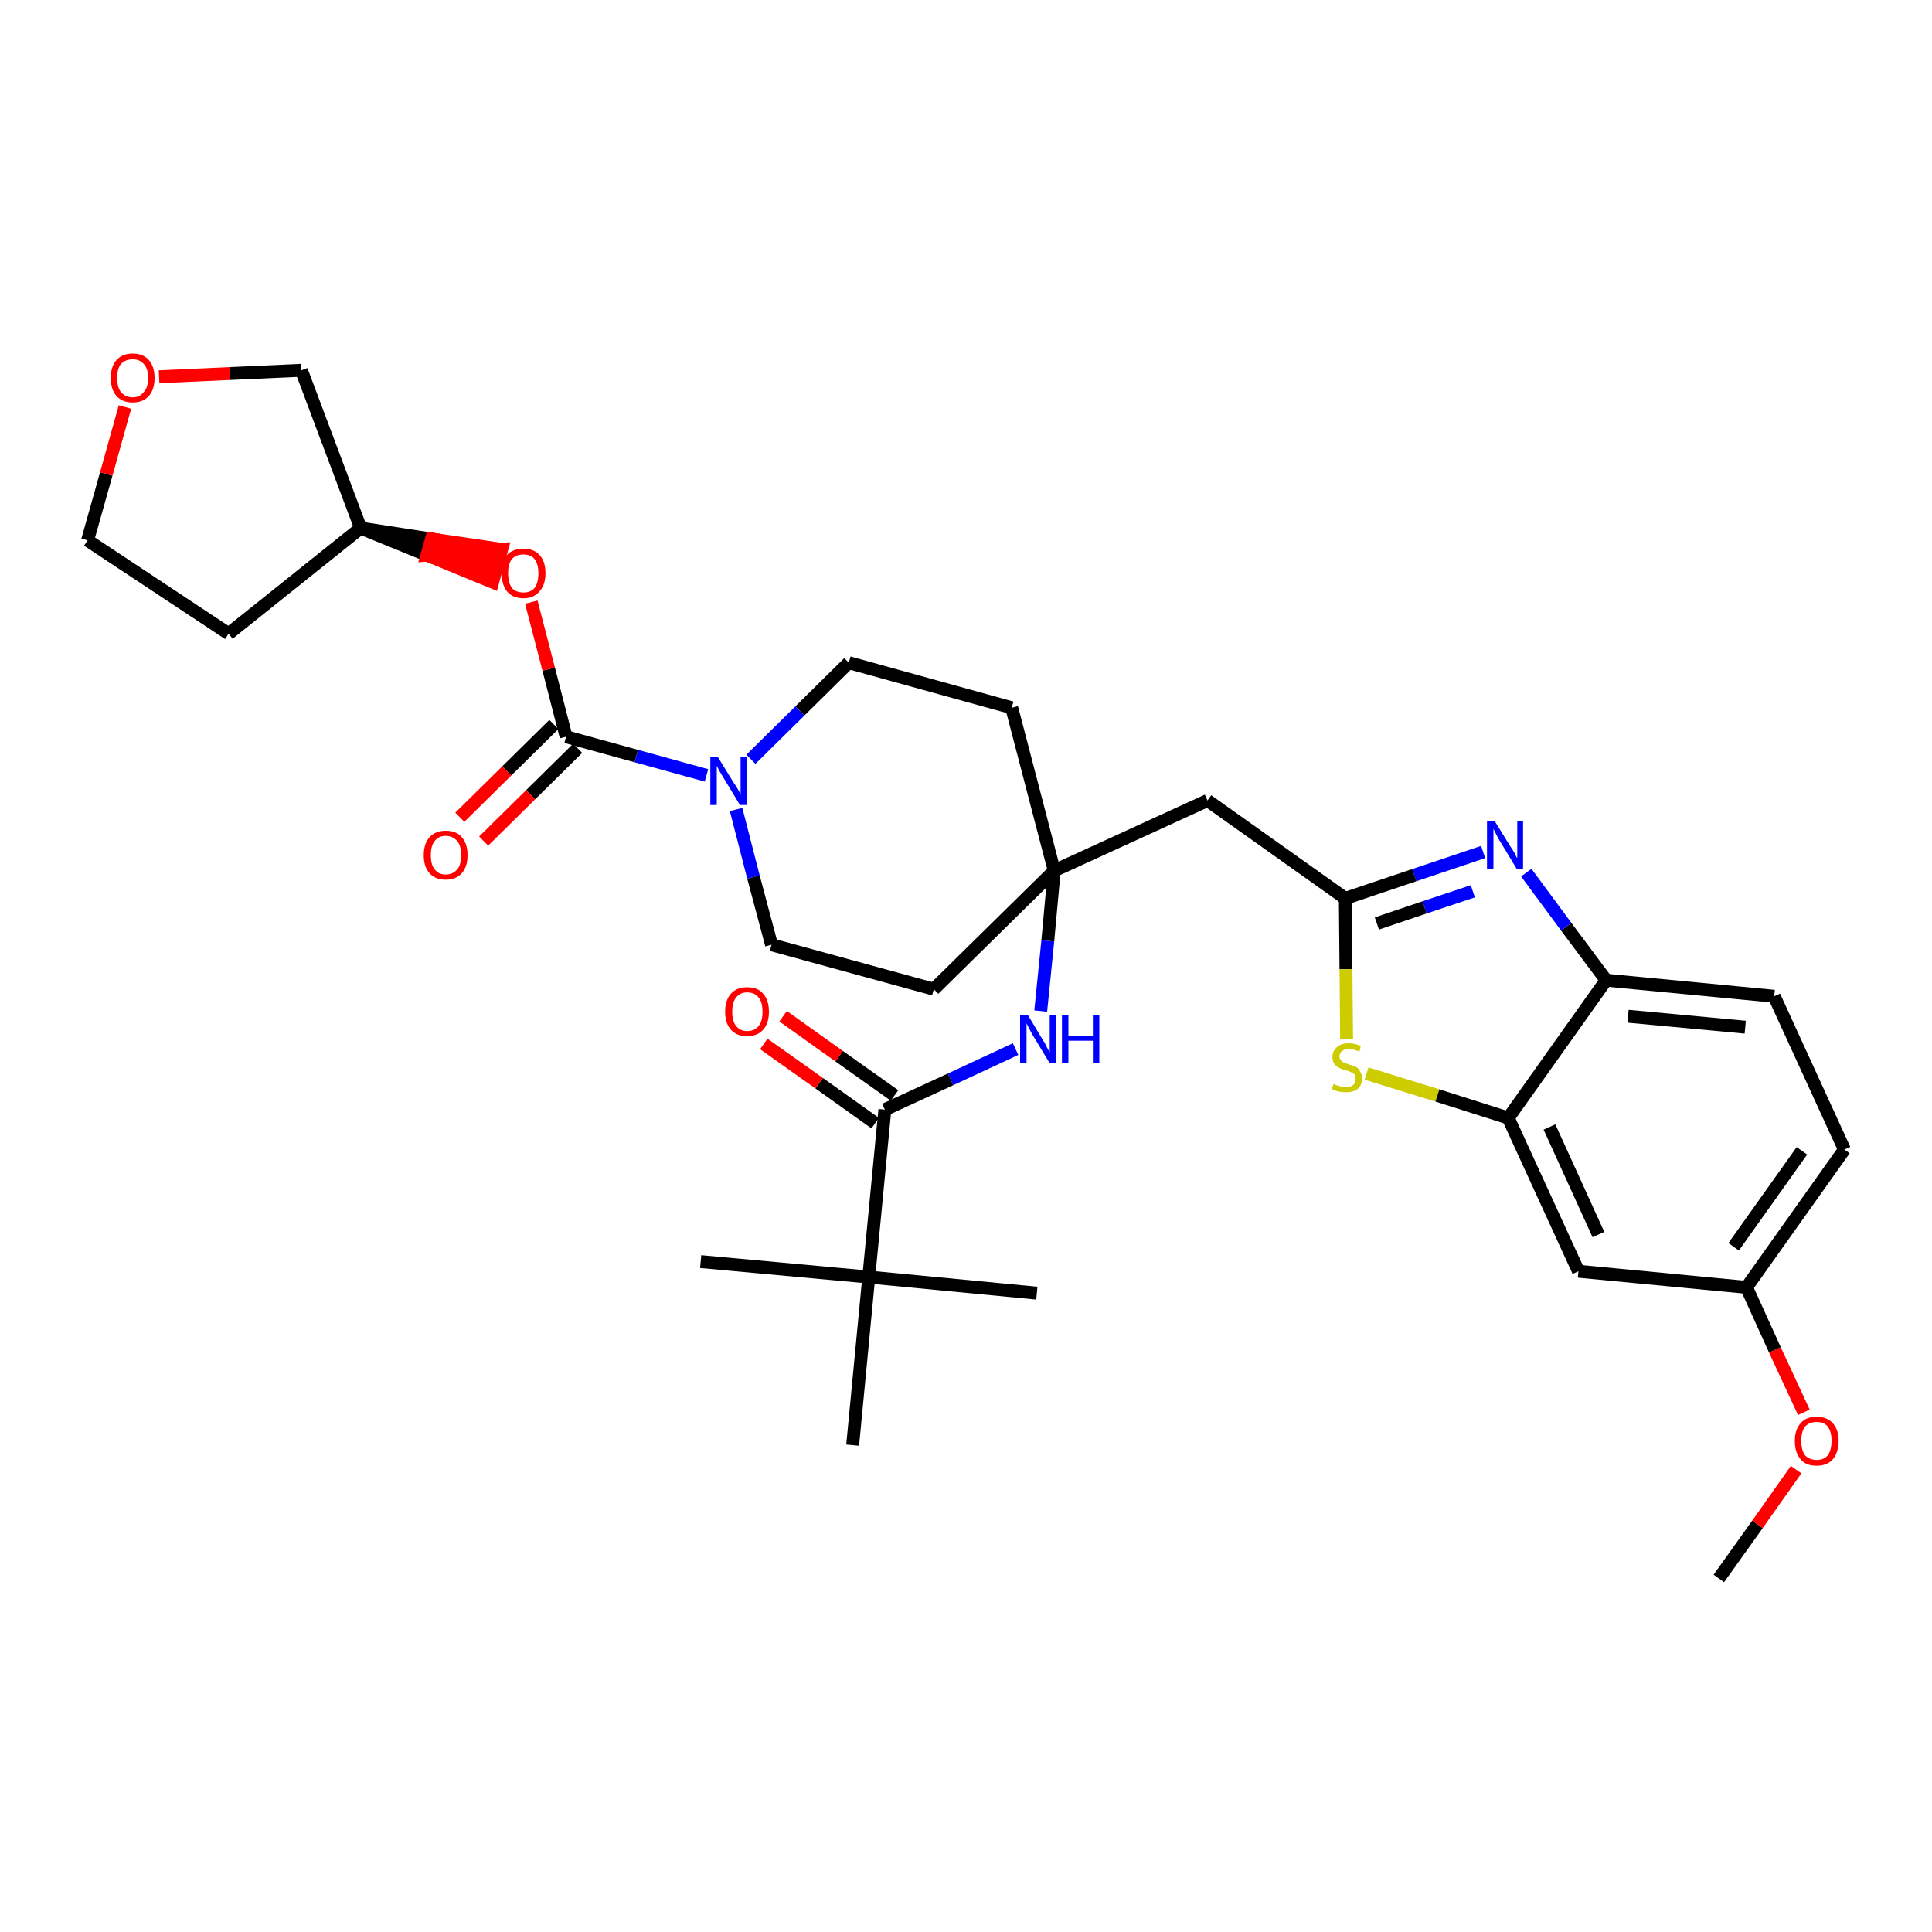 <?xml version='1.0' encoding='iso-8859-1'?>
<svg version='1.1' baseProfile='full'
              xmlns='http://www.w3.org/2000/svg'
                      xmlns:rdkit='http://www.rdkit.org/xml'
                      xmlns:xlink='http://www.w3.org/1999/xlink'
                  xml:space='preserve'
width='300px' height='300px' viewBox='0 0 300 300'>
<!-- END OF HEADER -->
<path class='bond-0 atom-0 atom-1' d='M 266.9,245.1 L 272.9,236.7' style='fill:none;fill-rule:evenodd;stroke:#000000;stroke-width:2.0px;stroke-linecap:butt;stroke-linejoin:miter;stroke-opacity:1' />
<path class='bond-0 atom-0 atom-1' d='M 272.9,236.7 L 278.9,228.2' style='fill:none;fill-rule:evenodd;stroke:#FF0000;stroke-width:2.0px;stroke-linecap:butt;stroke-linejoin:miter;stroke-opacity:1' />
<path class='bond-1 atom-1 atom-2' d='M 280.1,219.3 L 275.6,209.6' style='fill:none;fill-rule:evenodd;stroke:#FF0000;stroke-width:2.0px;stroke-linecap:butt;stroke-linejoin:miter;stroke-opacity:1' />
<path class='bond-1 atom-1 atom-2' d='M 275.6,209.6 L 271.2,199.9' style='fill:none;fill-rule:evenodd;stroke:#000000;stroke-width:2.0px;stroke-linecap:butt;stroke-linejoin:miter;stroke-opacity:1' />
<path class='bond-2 atom-2 atom-3' d='M 271.2,199.9 L 286.4,178.5' style='fill:none;fill-rule:evenodd;stroke:#000000;stroke-width:2.0px;stroke-linecap:butt;stroke-linejoin:miter;stroke-opacity:1' />
<path class='bond-2 atom-2 atom-3' d='M 269.2,193.6 L 279.8,178.7' style='fill:none;fill-rule:evenodd;stroke:#000000;stroke-width:2.0px;stroke-linecap:butt;stroke-linejoin:miter;stroke-opacity:1' />
<path class='bond-32 atom-32 atom-2' d='M 245.1,197.4 L 271.2,199.9' style='fill:none;fill-rule:evenodd;stroke:#000000;stroke-width:2.0px;stroke-linecap:butt;stroke-linejoin:miter;stroke-opacity:1' />
<path class='bond-3 atom-3 atom-4' d='M 286.4,178.5 L 275.5,154.7' style='fill:none;fill-rule:evenodd;stroke:#000000;stroke-width:2.0px;stroke-linecap:butt;stroke-linejoin:miter;stroke-opacity:1' />
<path class='bond-4 atom-4 atom-5' d='M 275.5,154.7 L 249.4,152.2' style='fill:none;fill-rule:evenodd;stroke:#000000;stroke-width:2.0px;stroke-linecap:butt;stroke-linejoin:miter;stroke-opacity:1' />
<path class='bond-4 atom-4 atom-5' d='M 271.0,159.5 L 252.8,157.8' style='fill:none;fill-rule:evenodd;stroke:#000000;stroke-width:2.0px;stroke-linecap:butt;stroke-linejoin:miter;stroke-opacity:1' />
<path class='bond-5 atom-5 atom-6' d='M 249.4,152.2 L 243.2,143.9' style='fill:none;fill-rule:evenodd;stroke:#000000;stroke-width:2.0px;stroke-linecap:butt;stroke-linejoin:miter;stroke-opacity:1' />
<path class='bond-5 atom-5 atom-6' d='M 243.2,143.9 L 237.0,135.5' style='fill:none;fill-rule:evenodd;stroke:#0000FF;stroke-width:2.0px;stroke-linecap:butt;stroke-linejoin:miter;stroke-opacity:1' />
<path class='bond-33 atom-31 atom-5' d='M 234.2,173.6 L 249.4,152.2' style='fill:none;fill-rule:evenodd;stroke:#000000;stroke-width:2.0px;stroke-linecap:butt;stroke-linejoin:miter;stroke-opacity:1' />
<path class='bond-6 atom-6 atom-7' d='M 230.3,132.3 L 219.6,135.9' style='fill:none;fill-rule:evenodd;stroke:#0000FF;stroke-width:2.0px;stroke-linecap:butt;stroke-linejoin:miter;stroke-opacity:1' />
<path class='bond-6 atom-6 atom-7' d='M 219.6,135.9 L 208.9,139.5' style='fill:none;fill-rule:evenodd;stroke:#000000;stroke-width:2.0px;stroke-linecap:butt;stroke-linejoin:miter;stroke-opacity:1' />
<path class='bond-6 atom-6 atom-7' d='M 228.7,138.4 L 221.2,140.9' style='fill:none;fill-rule:evenodd;stroke:#0000FF;stroke-width:2.0px;stroke-linecap:butt;stroke-linejoin:miter;stroke-opacity:1' />
<path class='bond-6 atom-6 atom-7' d='M 221.2,140.9 L 213.8,143.4' style='fill:none;fill-rule:evenodd;stroke:#000000;stroke-width:2.0px;stroke-linecap:butt;stroke-linejoin:miter;stroke-opacity:1' />
<path class='bond-7 atom-7 atom-8' d='M 208.9,139.5 L 187.5,124.3' style='fill:none;fill-rule:evenodd;stroke:#000000;stroke-width:2.0px;stroke-linecap:butt;stroke-linejoin:miter;stroke-opacity:1' />
<path class='bond-29 atom-7 atom-30' d='M 208.9,139.5 L 209.0,150.5' style='fill:none;fill-rule:evenodd;stroke:#000000;stroke-width:2.0px;stroke-linecap:butt;stroke-linejoin:miter;stroke-opacity:1' />
<path class='bond-29 atom-7 atom-30' d='M 209.0,150.5 L 209.1,161.4' style='fill:none;fill-rule:evenodd;stroke:#CCCC00;stroke-width:2.0px;stroke-linecap:butt;stroke-linejoin:miter;stroke-opacity:1' />
<path class='bond-8 atom-8 atom-9' d='M 187.5,124.3 L 163.7,135.2' style='fill:none;fill-rule:evenodd;stroke:#000000;stroke-width:2.0px;stroke-linecap:butt;stroke-linejoin:miter;stroke-opacity:1' />
<path class='bond-9 atom-9 atom-10' d='M 163.7,135.2 L 162.7,146.1' style='fill:none;fill-rule:evenodd;stroke:#000000;stroke-width:2.0px;stroke-linecap:butt;stroke-linejoin:miter;stroke-opacity:1' />
<path class='bond-9 atom-9 atom-10' d='M 162.7,146.1 L 161.6,157.0' style='fill:none;fill-rule:evenodd;stroke:#0000FF;stroke-width:2.0px;stroke-linecap:butt;stroke-linejoin:miter;stroke-opacity:1' />
<path class='bond-16 atom-9 atom-17' d='M 163.7,135.2 L 157.1,109.9' style='fill:none;fill-rule:evenodd;stroke:#000000;stroke-width:2.0px;stroke-linecap:butt;stroke-linejoin:miter;stroke-opacity:1' />
<path class='bond-34 atom-29 atom-9' d='M 145.0,153.6 L 163.7,135.2' style='fill:none;fill-rule:evenodd;stroke:#000000;stroke-width:2.0px;stroke-linecap:butt;stroke-linejoin:miter;stroke-opacity:1' />
<path class='bond-10 atom-10 atom-11' d='M 157.7,162.9 L 147.6,167.6' style='fill:none;fill-rule:evenodd;stroke:#0000FF;stroke-width:2.0px;stroke-linecap:butt;stroke-linejoin:miter;stroke-opacity:1' />
<path class='bond-10 atom-10 atom-11' d='M 147.6,167.6 L 137.4,172.3' style='fill:none;fill-rule:evenodd;stroke:#000000;stroke-width:2.0px;stroke-linecap:butt;stroke-linejoin:miter;stroke-opacity:1' />
<path class='bond-11 atom-11 atom-12' d='M 138.9,170.1 L 130.3,164.0' style='fill:none;fill-rule:evenodd;stroke:#000000;stroke-width:2.0px;stroke-linecap:butt;stroke-linejoin:miter;stroke-opacity:1' />
<path class='bond-11 atom-11 atom-12' d='M 130.3,164.0 L 121.6,157.8' style='fill:none;fill-rule:evenodd;stroke:#FF0000;stroke-width:2.0px;stroke-linecap:butt;stroke-linejoin:miter;stroke-opacity:1' />
<path class='bond-11 atom-11 atom-12' d='M 135.9,174.4 L 127.2,168.2' style='fill:none;fill-rule:evenodd;stroke:#000000;stroke-width:2.0px;stroke-linecap:butt;stroke-linejoin:miter;stroke-opacity:1' />
<path class='bond-11 atom-11 atom-12' d='M 127.2,168.2 L 118.6,162.1' style='fill:none;fill-rule:evenodd;stroke:#FF0000;stroke-width:2.0px;stroke-linecap:butt;stroke-linejoin:miter;stroke-opacity:1' />
<path class='bond-12 atom-11 atom-13' d='M 137.4,172.3 L 134.9,198.3' style='fill:none;fill-rule:evenodd;stroke:#000000;stroke-width:2.0px;stroke-linecap:butt;stroke-linejoin:miter;stroke-opacity:1' />
<path class='bond-13 atom-13 atom-14' d='M 134.9,198.3 L 108.8,195.9' style='fill:none;fill-rule:evenodd;stroke:#000000;stroke-width:2.0px;stroke-linecap:butt;stroke-linejoin:miter;stroke-opacity:1' />
<path class='bond-14 atom-13 atom-15' d='M 134.9,198.3 L 161.0,200.8' style='fill:none;fill-rule:evenodd;stroke:#000000;stroke-width:2.0px;stroke-linecap:butt;stroke-linejoin:miter;stroke-opacity:1' />
<path class='bond-15 atom-13 atom-16' d='M 134.9,198.3 L 132.4,224.4' style='fill:none;fill-rule:evenodd;stroke:#000000;stroke-width:2.0px;stroke-linecap:butt;stroke-linejoin:miter;stroke-opacity:1' />
<path class='bond-17 atom-17 atom-18' d='M 157.1,109.9 L 131.8,102.9' style='fill:none;fill-rule:evenodd;stroke:#000000;stroke-width:2.0px;stroke-linecap:butt;stroke-linejoin:miter;stroke-opacity:1' />
<path class='bond-18 atom-18 atom-19' d='M 131.8,102.9 L 124.2,110.4' style='fill:none;fill-rule:evenodd;stroke:#000000;stroke-width:2.0px;stroke-linecap:butt;stroke-linejoin:miter;stroke-opacity:1' />
<path class='bond-18 atom-18 atom-19' d='M 124.2,110.4 L 116.6,117.9' style='fill:none;fill-rule:evenodd;stroke:#0000FF;stroke-width:2.0px;stroke-linecap:butt;stroke-linejoin:miter;stroke-opacity:1' />
<path class='bond-19 atom-19 atom-20' d='M 109.7,120.4 L 98.8,117.4' style='fill:none;fill-rule:evenodd;stroke:#0000FF;stroke-width:2.0px;stroke-linecap:butt;stroke-linejoin:miter;stroke-opacity:1' />
<path class='bond-19 atom-19 atom-20' d='M 98.8,117.4 L 87.9,114.4' style='fill:none;fill-rule:evenodd;stroke:#000000;stroke-width:2.0px;stroke-linecap:butt;stroke-linejoin:miter;stroke-opacity:1' />
<path class='bond-27 atom-19 atom-28' d='M 114.3,125.7 L 117.0,136.2' style='fill:none;fill-rule:evenodd;stroke:#0000FF;stroke-width:2.0px;stroke-linecap:butt;stroke-linejoin:miter;stroke-opacity:1' />
<path class='bond-27 atom-19 atom-28' d='M 117.0,136.2 L 119.8,146.7' style='fill:none;fill-rule:evenodd;stroke:#000000;stroke-width:2.0px;stroke-linecap:butt;stroke-linejoin:miter;stroke-opacity:1' />
<path class='bond-20 atom-20 atom-21' d='M 86.0,112.5 L 78.7,119.7' style='fill:none;fill-rule:evenodd;stroke:#000000;stroke-width:2.0px;stroke-linecap:butt;stroke-linejoin:miter;stroke-opacity:1' />
<path class='bond-20 atom-20 atom-21' d='M 78.7,119.7 L 71.4,126.9' style='fill:none;fill-rule:evenodd;stroke:#FF0000;stroke-width:2.0px;stroke-linecap:butt;stroke-linejoin:miter;stroke-opacity:1' />
<path class='bond-20 atom-20 atom-21' d='M 89.7,116.2 L 82.4,123.4' style='fill:none;fill-rule:evenodd;stroke:#000000;stroke-width:2.0px;stroke-linecap:butt;stroke-linejoin:miter;stroke-opacity:1' />
<path class='bond-20 atom-20 atom-21' d='M 82.4,123.4 L 75.1,130.6' style='fill:none;fill-rule:evenodd;stroke:#FF0000;stroke-width:2.0px;stroke-linecap:butt;stroke-linejoin:miter;stroke-opacity:1' />
<path class='bond-21 atom-20 atom-22' d='M 87.9,114.4 L 85.2,103.9' style='fill:none;fill-rule:evenodd;stroke:#000000;stroke-width:2.0px;stroke-linecap:butt;stroke-linejoin:miter;stroke-opacity:1' />
<path class='bond-21 atom-20 atom-22' d='M 85.2,103.9 L 82.5,93.5' style='fill:none;fill-rule:evenodd;stroke:#FF0000;stroke-width:2.0px;stroke-linecap:butt;stroke-linejoin:miter;stroke-opacity:1' />
<path class='bond-22 atom-23 atom-22' d='M 56.0,82.0 L 66.3,86.2 L 67.0,83.7 Z' style='fill:#000000;fill-rule:evenodd;fill-opacity:1;stroke:#000000;stroke-width:2.0px;stroke-linecap:butt;stroke-linejoin:miter;stroke-opacity:1;' />
<path class='bond-22 atom-23 atom-22' d='M 66.3,86.2 L 77.9,85.3 L 76.5,90.4 Z' style='fill:#FF0000;fill-rule:evenodd;fill-opacity:1;stroke:#FF0000;stroke-width:2.0px;stroke-linecap:butt;stroke-linejoin:miter;stroke-opacity:1;' />
<path class='bond-22 atom-23 atom-22' d='M 66.3,86.2 L 67.0,83.7 L 77.9,85.3 Z' style='fill:#FF0000;fill-rule:evenodd;fill-opacity:1;stroke:#FF0000;stroke-width:2.0px;stroke-linecap:butt;stroke-linejoin:miter;stroke-opacity:1;' />
<path class='bond-23 atom-23 atom-24' d='M 56.0,82.0 L 35.5,98.4' style='fill:none;fill-rule:evenodd;stroke:#000000;stroke-width:2.0px;stroke-linecap:butt;stroke-linejoin:miter;stroke-opacity:1' />
<path class='bond-35 atom-27 atom-23' d='M 46.8,57.5 L 56.0,82.0' style='fill:none;fill-rule:evenodd;stroke:#000000;stroke-width:2.0px;stroke-linecap:butt;stroke-linejoin:miter;stroke-opacity:1' />
<path class='bond-24 atom-24 atom-25' d='M 35.5,98.4 L 13.6,83.9' style='fill:none;fill-rule:evenodd;stroke:#000000;stroke-width:2.0px;stroke-linecap:butt;stroke-linejoin:miter;stroke-opacity:1' />
<path class='bond-25 atom-25 atom-26' d='M 13.6,83.9 L 16.5,73.6' style='fill:none;fill-rule:evenodd;stroke:#000000;stroke-width:2.0px;stroke-linecap:butt;stroke-linejoin:miter;stroke-opacity:1' />
<path class='bond-25 atom-25 atom-26' d='M 16.5,73.6 L 19.4,63.2' style='fill:none;fill-rule:evenodd;stroke:#FF0000;stroke-width:2.0px;stroke-linecap:butt;stroke-linejoin:miter;stroke-opacity:1' />
<path class='bond-26 atom-26 atom-27' d='M 24.7,58.5 L 35.7,58.0' style='fill:none;fill-rule:evenodd;stroke:#FF0000;stroke-width:2.0px;stroke-linecap:butt;stroke-linejoin:miter;stroke-opacity:1' />
<path class='bond-26 atom-26 atom-27' d='M 35.7,58.0 L 46.8,57.5' style='fill:none;fill-rule:evenodd;stroke:#000000;stroke-width:2.0px;stroke-linecap:butt;stroke-linejoin:miter;stroke-opacity:1' />
<path class='bond-28 atom-28 atom-29' d='M 119.8,146.7 L 145.0,153.6' style='fill:none;fill-rule:evenodd;stroke:#000000;stroke-width:2.0px;stroke-linecap:butt;stroke-linejoin:miter;stroke-opacity:1' />
<path class='bond-30 atom-30 atom-31' d='M 212.2,166.7 L 223.2,170.1' style='fill:none;fill-rule:evenodd;stroke:#CCCC00;stroke-width:2.0px;stroke-linecap:butt;stroke-linejoin:miter;stroke-opacity:1' />
<path class='bond-30 atom-30 atom-31' d='M 223.2,170.1 L 234.2,173.6' style='fill:none;fill-rule:evenodd;stroke:#000000;stroke-width:2.0px;stroke-linecap:butt;stroke-linejoin:miter;stroke-opacity:1' />
<path class='bond-31 atom-31 atom-32' d='M 234.2,173.6 L 245.1,197.4' style='fill:none;fill-rule:evenodd;stroke:#000000;stroke-width:2.0px;stroke-linecap:butt;stroke-linejoin:miter;stroke-opacity:1' />
<path class='bond-31 atom-31 atom-32' d='M 240.6,175.0 L 248.2,191.7' style='fill:none;fill-rule:evenodd;stroke:#000000;stroke-width:2.0px;stroke-linecap:butt;stroke-linejoin:miter;stroke-opacity:1' />
<path  class='atom-1' d='M 278.7 223.7
Q 278.7 222.0, 279.6 221.0
Q 280.4 220.0, 282.1 220.0
Q 283.7 220.0, 284.6 221.0
Q 285.5 222.0, 285.5 223.7
Q 285.5 225.5, 284.6 226.6
Q 283.7 227.6, 282.1 227.6
Q 280.4 227.6, 279.6 226.6
Q 278.7 225.6, 278.7 223.7
M 282.1 226.7
Q 283.2 226.7, 283.8 226.0
Q 284.4 225.2, 284.4 223.7
Q 284.4 222.3, 283.8 221.5
Q 283.2 220.8, 282.1 220.8
Q 281.0 220.8, 280.3 221.5
Q 279.7 222.3, 279.7 223.7
Q 279.7 225.2, 280.3 226.0
Q 281.0 226.7, 282.1 226.7
' fill='#FF0000'/>
<path  class='atom-6' d='M 232.1 127.5
L 234.5 131.4
Q 234.8 131.8, 235.2 132.5
Q 235.5 133.2, 235.6 133.2
L 235.6 127.5
L 236.5 127.5
L 236.5 134.9
L 235.5 134.9
L 232.9 130.6
Q 232.6 130.1, 232.3 129.5
Q 232.0 128.9, 231.9 128.7
L 231.9 134.9
L 230.9 134.9
L 230.9 127.5
L 232.1 127.5
' fill='#0000FF'/>
<path  class='atom-10' d='M 159.6 157.6
L 162.0 161.6
Q 162.3 162.0, 162.6 162.7
Q 163.0 163.4, 163.0 163.4
L 163.0 157.6
L 164.0 157.6
L 164.0 165.1
L 163.0 165.1
L 160.4 160.8
Q 160.1 160.3, 159.8 159.7
Q 159.5 159.1, 159.4 158.9
L 159.4 165.1
L 158.4 165.1
L 158.4 157.6
L 159.6 157.6
' fill='#0000FF'/>
<path  class='atom-10' d='M 164.9 157.6
L 165.9 157.6
L 165.9 160.8
L 169.7 160.8
L 169.7 157.6
L 170.7 157.6
L 170.7 165.1
L 169.7 165.1
L 169.7 161.6
L 165.9 161.6
L 165.9 165.1
L 164.9 165.1
L 164.9 157.6
' fill='#0000FF'/>
<path  class='atom-12' d='M 112.6 157.1
Q 112.6 155.3, 113.5 154.3
Q 114.4 153.3, 116.0 153.3
Q 117.7 153.3, 118.5 154.3
Q 119.4 155.3, 119.4 157.1
Q 119.4 158.9, 118.5 159.9
Q 117.6 160.9, 116.0 160.9
Q 114.4 160.9, 113.5 159.9
Q 112.6 158.9, 112.6 157.1
M 116.0 160.1
Q 117.2 160.1, 117.8 159.3
Q 118.4 158.6, 118.4 157.1
Q 118.4 155.6, 117.8 154.9
Q 117.2 154.1, 116.0 154.1
Q 114.9 154.1, 114.3 154.9
Q 113.7 155.6, 113.7 157.1
Q 113.7 158.6, 114.3 159.3
Q 114.9 160.1, 116.0 160.1
' fill='#FF0000'/>
<path  class='atom-19' d='M 111.5 117.6
L 113.9 121.5
Q 114.2 121.9, 114.6 122.6
Q 115.0 123.3, 115.0 123.4
L 115.0 117.6
L 116.0 117.6
L 116.0 125.0
L 114.9 125.0
L 112.3 120.7
Q 112.0 120.2, 111.7 119.7
Q 111.4 119.1, 111.3 118.9
L 111.3 125.0
L 110.3 125.0
L 110.3 117.6
L 111.5 117.6
' fill='#0000FF'/>
<path  class='atom-21' d='M 65.8 132.8
Q 65.8 131.0, 66.7 130.0
Q 67.6 129.0, 69.2 129.0
Q 70.9 129.0, 71.7 130.0
Q 72.6 131.0, 72.6 132.8
Q 72.6 134.6, 71.7 135.6
Q 70.8 136.6, 69.2 136.6
Q 67.6 136.6, 66.7 135.6
Q 65.8 134.6, 65.8 132.8
M 69.2 135.8
Q 70.3 135.8, 71.0 135.0
Q 71.6 134.3, 71.6 132.8
Q 71.6 131.3, 71.0 130.6
Q 70.3 129.8, 69.2 129.8
Q 68.1 129.8, 67.5 130.6
Q 66.9 131.3, 66.9 132.8
Q 66.9 134.3, 67.5 135.0
Q 68.1 135.8, 69.2 135.8
' fill='#FF0000'/>
<path  class='atom-22' d='M 77.9 89.0
Q 77.9 87.2, 78.7 86.2
Q 79.6 85.2, 81.3 85.2
Q 82.9 85.2, 83.8 86.2
Q 84.7 87.2, 84.7 89.0
Q 84.7 90.8, 83.8 91.8
Q 82.9 92.9, 81.3 92.9
Q 79.6 92.9, 78.7 91.8
Q 77.9 90.8, 77.9 89.0
M 81.3 92.0
Q 82.4 92.0, 83.0 91.3
Q 83.6 90.5, 83.6 89.0
Q 83.6 87.6, 83.0 86.8
Q 82.4 86.1, 81.3 86.1
Q 80.1 86.1, 79.5 86.8
Q 78.9 87.5, 78.9 89.0
Q 78.9 90.5, 79.5 91.3
Q 80.1 92.0, 81.3 92.0
' fill='#FF0000'/>
<path  class='atom-26' d='M 17.2 58.7
Q 17.2 56.9, 18.1 55.9
Q 19.0 54.9, 20.6 54.9
Q 22.2 54.9, 23.1 55.9
Q 24.0 56.9, 24.0 58.7
Q 24.0 60.5, 23.1 61.5
Q 22.2 62.5, 20.6 62.5
Q 19.0 62.5, 18.1 61.5
Q 17.2 60.5, 17.2 58.7
M 20.6 61.7
Q 21.7 61.7, 22.3 60.9
Q 23.0 60.2, 23.0 58.7
Q 23.0 57.2, 22.3 56.5
Q 21.7 55.8, 20.6 55.8
Q 19.5 55.8, 18.8 56.5
Q 18.2 57.2, 18.2 58.7
Q 18.2 60.2, 18.8 60.9
Q 19.5 61.7, 20.6 61.7
' fill='#FF0000'/>
<path  class='atom-30' d='M 207.1 168.3
Q 207.1 168.3, 207.5 168.5
Q 207.8 168.6, 208.2 168.7
Q 208.6 168.8, 209.0 168.8
Q 209.7 168.8, 210.1 168.5
Q 210.5 168.1, 210.5 167.5
Q 210.5 167.1, 210.3 166.8
Q 210.1 166.6, 209.8 166.5
Q 209.5 166.3, 208.9 166.2
Q 208.3 166.0, 207.9 165.8
Q 207.5 165.6, 207.2 165.2
Q 206.9 164.8, 206.9 164.1
Q 206.9 163.2, 207.6 162.6
Q 208.2 162.0, 209.5 162.0
Q 210.3 162.0, 211.3 162.4
L 211.1 163.3
Q 210.2 162.9, 209.5 162.9
Q 208.8 162.9, 208.4 163.2
Q 208.0 163.5, 208.0 164.0
Q 208.0 164.4, 208.2 164.6
Q 208.4 164.9, 208.7 165.0
Q 209.0 165.1, 209.5 165.3
Q 210.2 165.5, 210.6 165.7
Q 211.0 165.9, 211.2 166.4
Q 211.5 166.8, 211.5 167.5
Q 211.5 168.5, 210.8 169.1
Q 210.2 169.6, 209.0 169.6
Q 208.4 169.6, 207.9 169.5
Q 207.4 169.4, 206.8 169.1
L 207.1 168.3
' fill='#CCCC00'/>
</svg>
